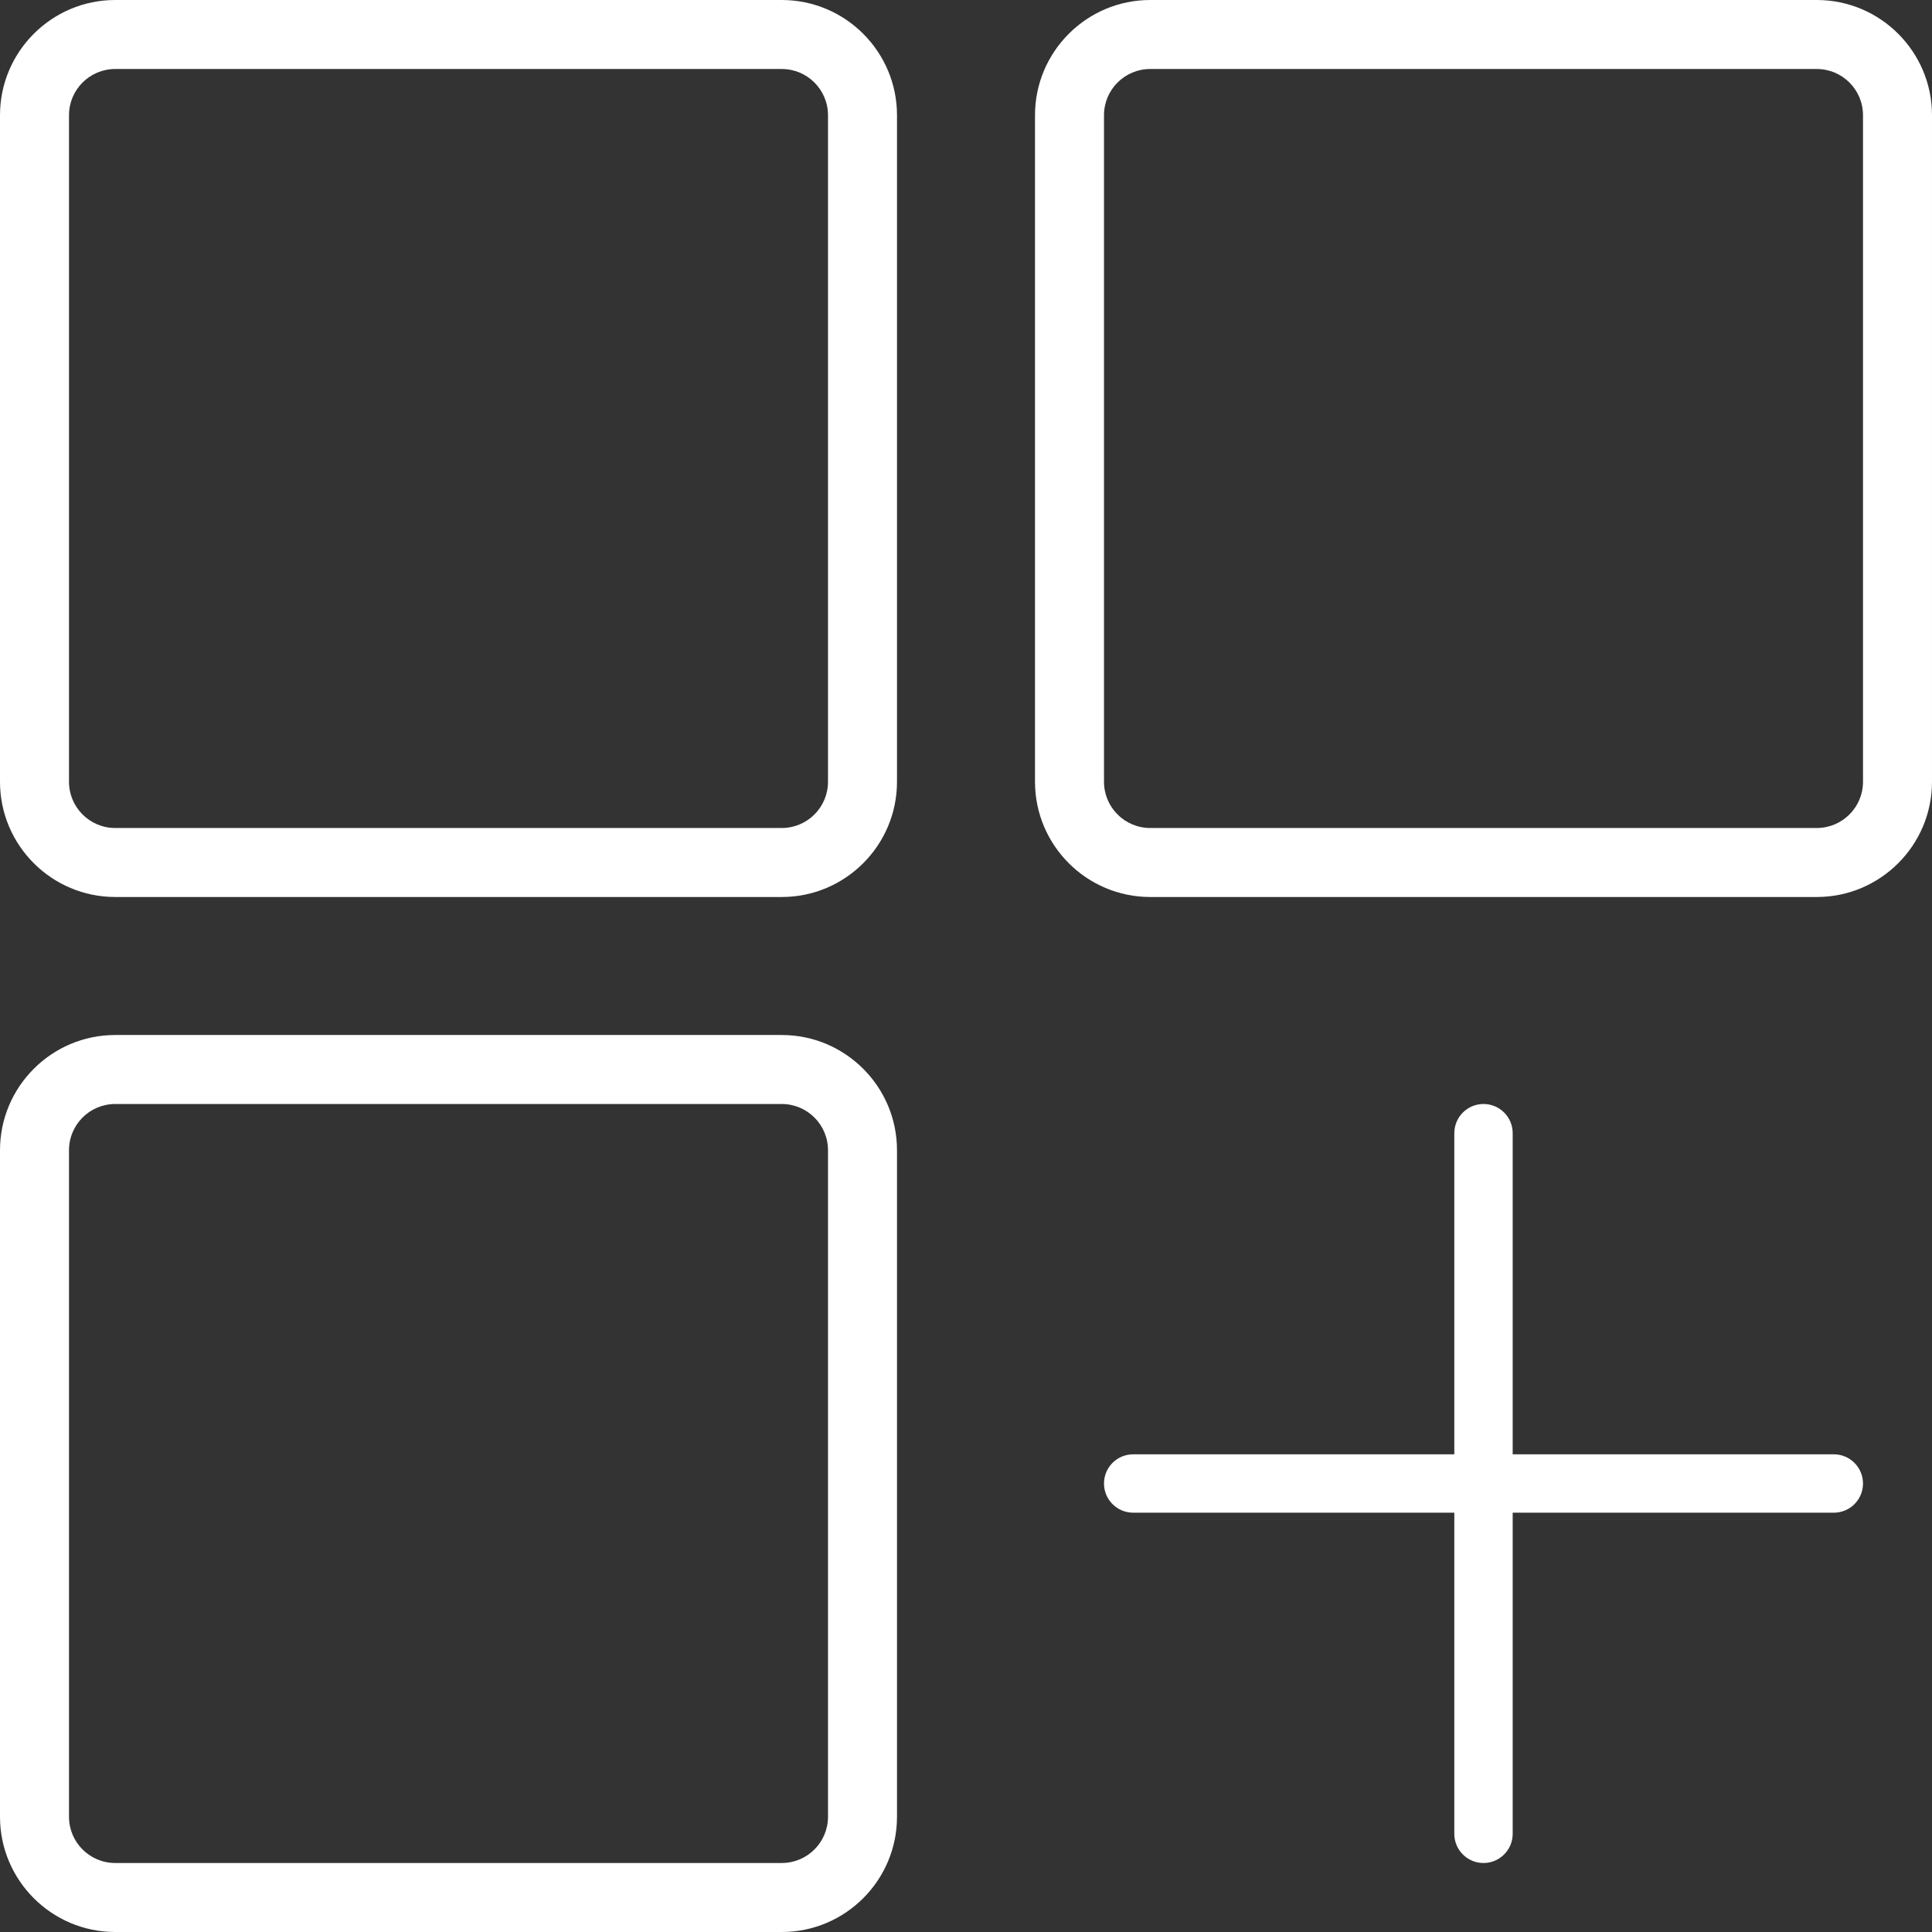 <svg xmlns="http://www.w3.org/2000/svg" width="28" height="28" viewBox="0 0 28 28">
    <rect x="0" y="0" width="28" height="28" fill="#333333" stroke="none"/>
    <g fill="#FFF">
        <path d="M11.33 0H1.67C.749 0 0 .749 0 1.67v9.66C0 12.251.749 13 1.67 13h9.66c.921 0 1.67-.749 1.67-1.67V1.67C13 .749 12.251 0 11.33 0zM12 11.33c0 .37-.3.67-.67.67H1.67c-.37 0-.67-.3-.67-.67V1.67c0-.37.3-.67.67-.67h9.66c.37 0 .67.3.67.67v9.66zM26.33 0h-9.66C15.749 0 15 .749 15 1.67v9.66c0 .921.749 1.67 1.67 1.67h9.66c.921 0 1.67-.749 1.67-1.67V1.67C28 .749 27.251 0 26.33 0zM27 11.33c0 .37-.3.67-.67.67h-9.66c-.37 0-.67-.3-.67-.67V1.67c0-.37.3-.67.67-.67h9.66c.37 0 .67.3.67.67v9.66zM11.33 15H1.67C.749 15 0 15.749 0 16.67v9.66C0 27.251.749 28 1.67 28h9.66c.921 0 1.67-.749 1.67-1.67v-9.66c0-.921-.749-1.67-1.67-1.67zM12 26.33c0 .37-.3.67-.67.67H1.67c-.37 0-.67-.3-.67-.67v-9.66c0-.37.3-.67.67-.67h9.66c.37 0 .67.3.67.67v9.66zM26.577 21.077h-4.654v-4.654c0-.234-.189-.423-.423-.423-.234 0-.423.19-.423.423v4.654h-4.654c-.234 0-.423.189-.423.423 0 .234.19.423.423.423h4.654v4.654c0 .234.189.423.423.423.234 0 .423-.19.423-.423v-4.654h4.654c.234 0 .423-.189.423-.423 0-.234-.19-.423-.423-.423z"/>
    </g>
</svg>
